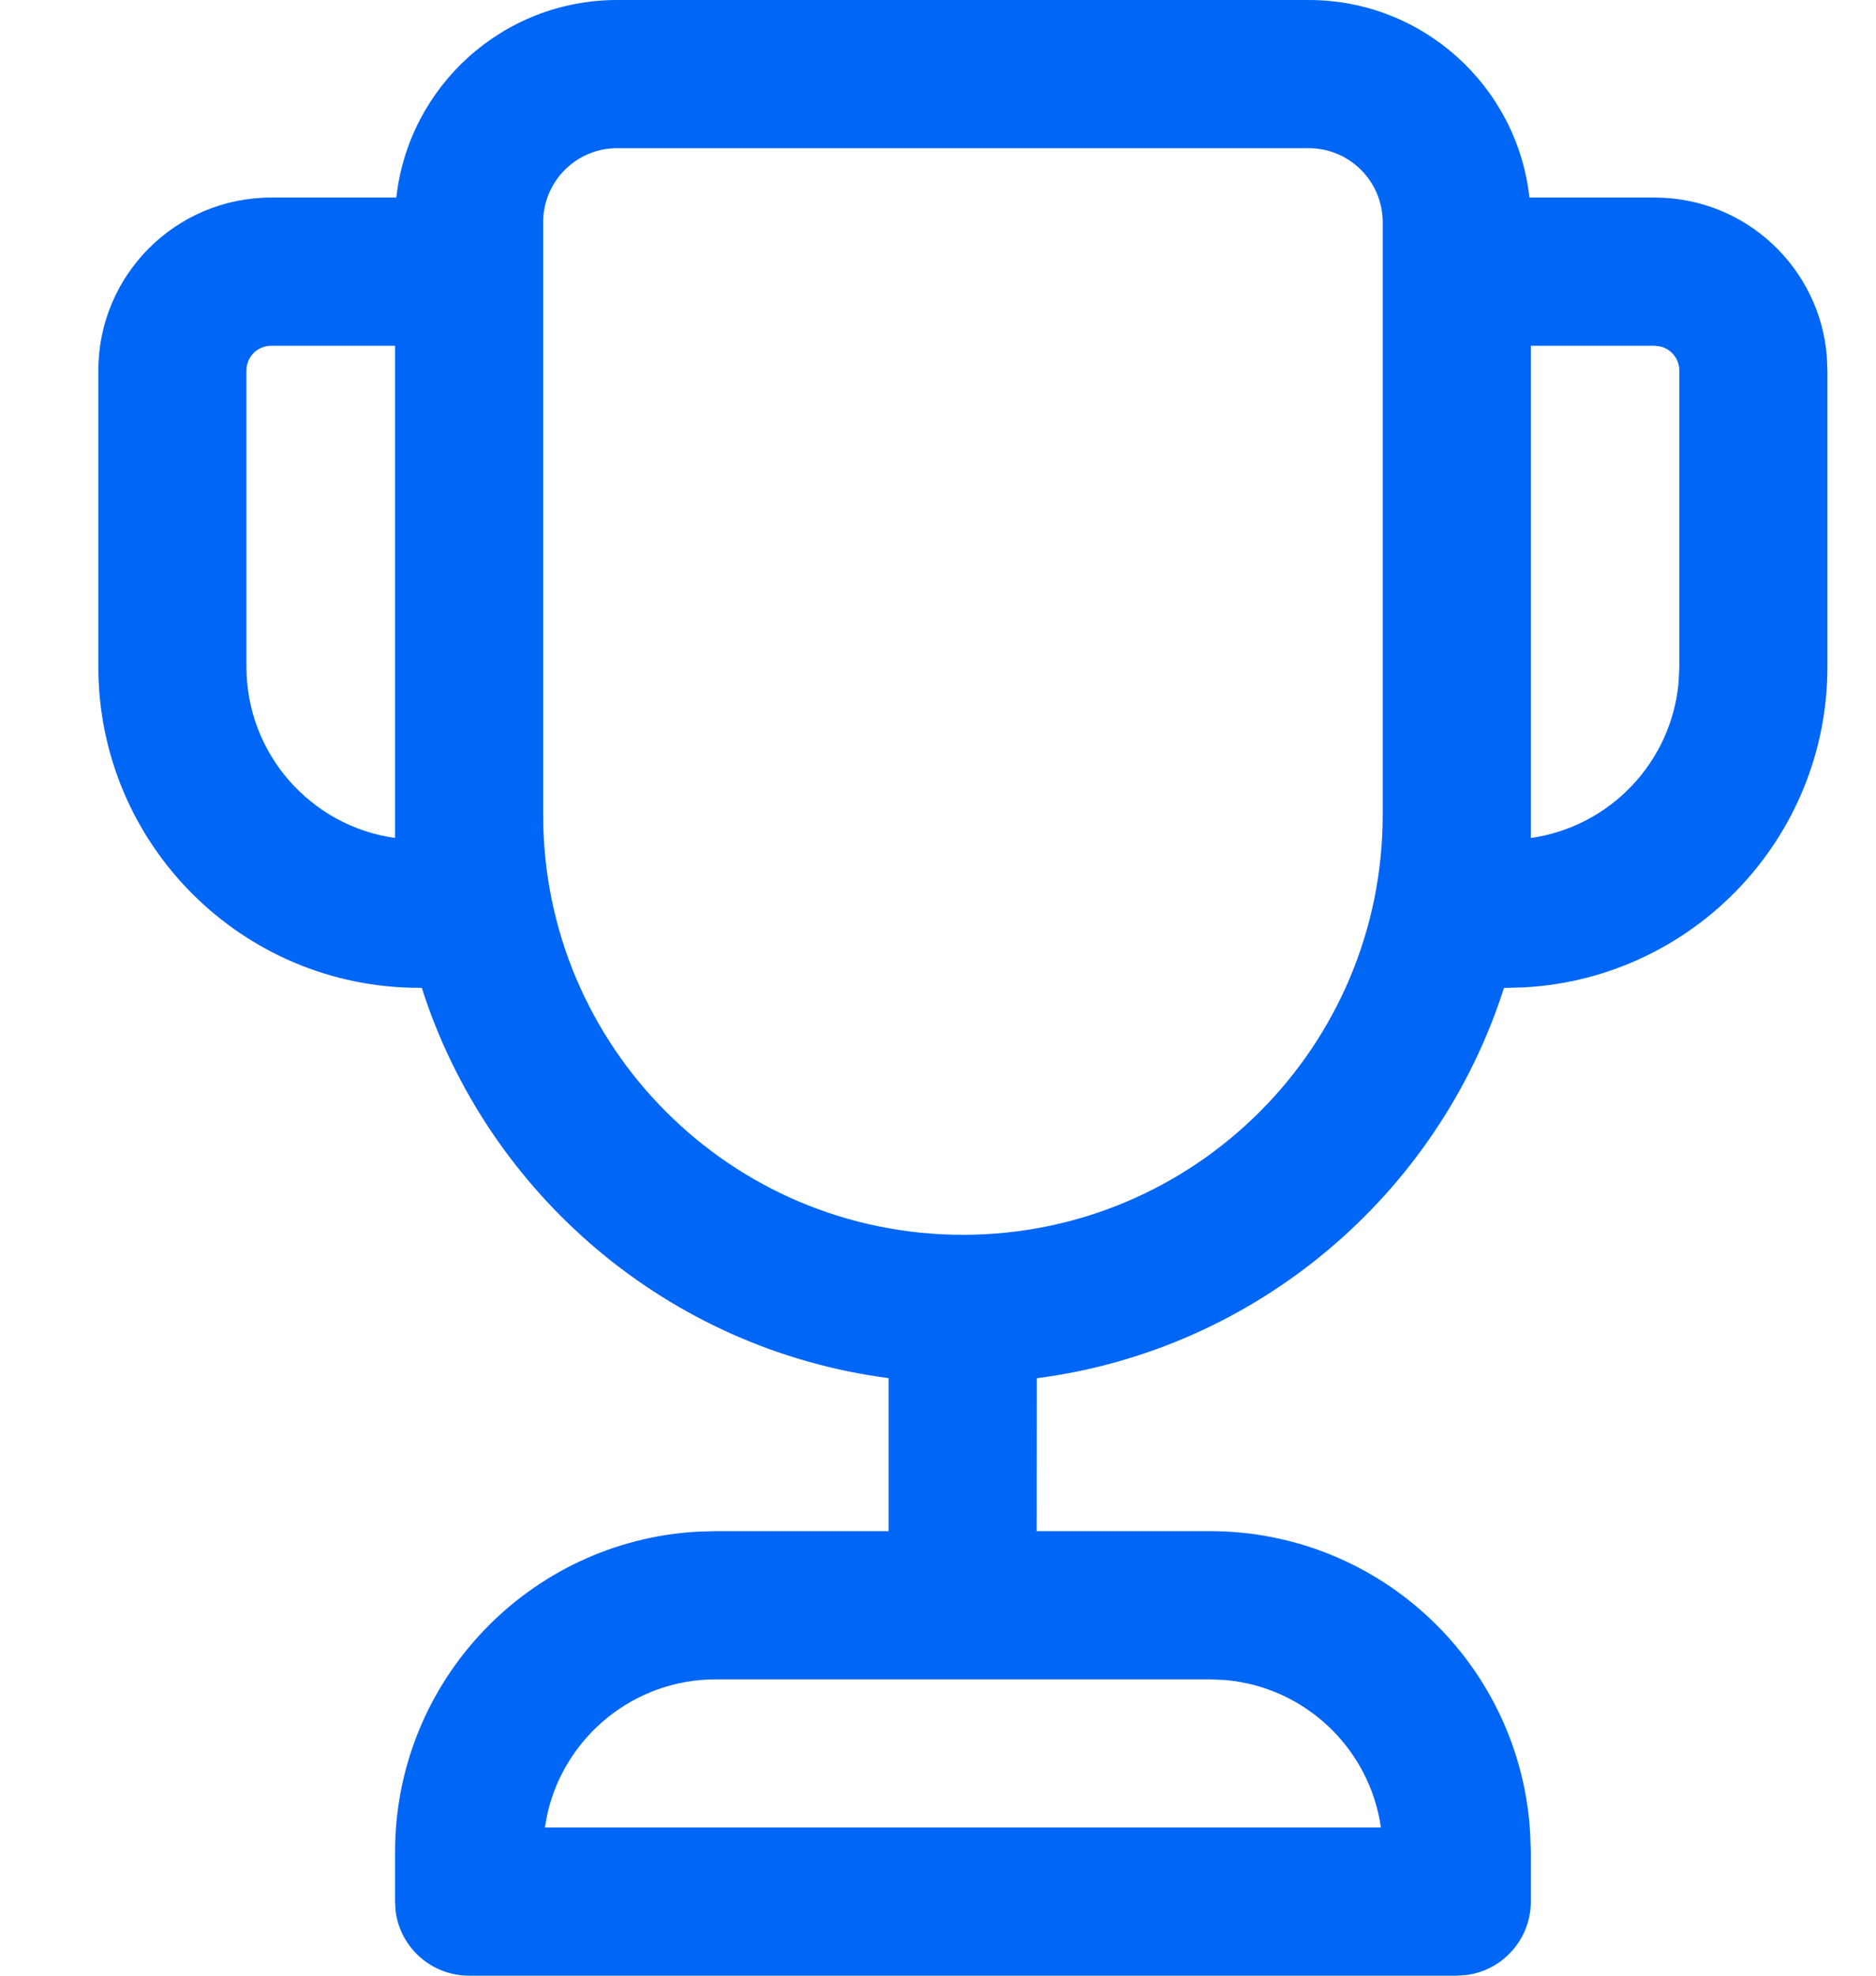 <svg width="19" height="20" viewBox="0 0 19 20" fill="none" xmlns="http://www.w3.org/2000/svg">
<path d="M13.254 0C14.412 0 15.366 0.875 15.49 2L16.758 2C17.676 2 18.429 2.707 18.502 3.606L18.508 3.75V6.75C18.508 8.483 17.151 9.899 15.442 9.995L15.232 10.001C14.564 12.091 12.733 13.662 10.501 13.952L10.5 15.5H12.254C13.987 15.5 15.403 16.857 15.498 18.566L15.504 18.75V19.25C15.504 19.63 15.221 19.944 14.855 19.993L14.754 20H4.751C4.371 20 4.057 19.718 4.007 19.352L4.001 19.25V18.75C4.001 17.017 5.357 15.601 7.066 15.505L7.251 15.5H9L9 13.951C6.769 13.66 4.94 12.09 4.272 10.001L4.246 10C2.451 10 0.996 8.545 0.996 6.75V3.75C0.996 2.784 1.78 2 2.746 2L4.014 2C4.138 0.875 5.092 0 6.251 0H13.254ZM12.254 17H7.251C6.421 17 5.726 17.578 5.546 18.352L5.518 18.5H13.986C13.872 17.702 13.219 17.077 12.408 17.007L12.254 17ZM13.254 1.5H6.251C5.836 1.5 5.501 1.836 5.501 2.25V8.248C5.501 10.597 7.404 12.5 9.752 12.5C12.1 12.5 14.004 10.597 14.004 8.248V2.25C14.004 1.836 13.668 1.5 13.254 1.5ZM16.758 3.5H15.504V8.483C16.304 8.37 16.93 7.717 17.001 6.904L17.008 6.75V3.75C17.008 3.632 16.925 3.533 16.815 3.507L16.758 3.5ZM4.001 3.5H2.746C2.608 3.5 2.496 3.612 2.496 3.75V6.75C2.496 7.633 3.15 8.364 4.001 8.483V3.5Z" fill="#0066F5"/>
</svg>

